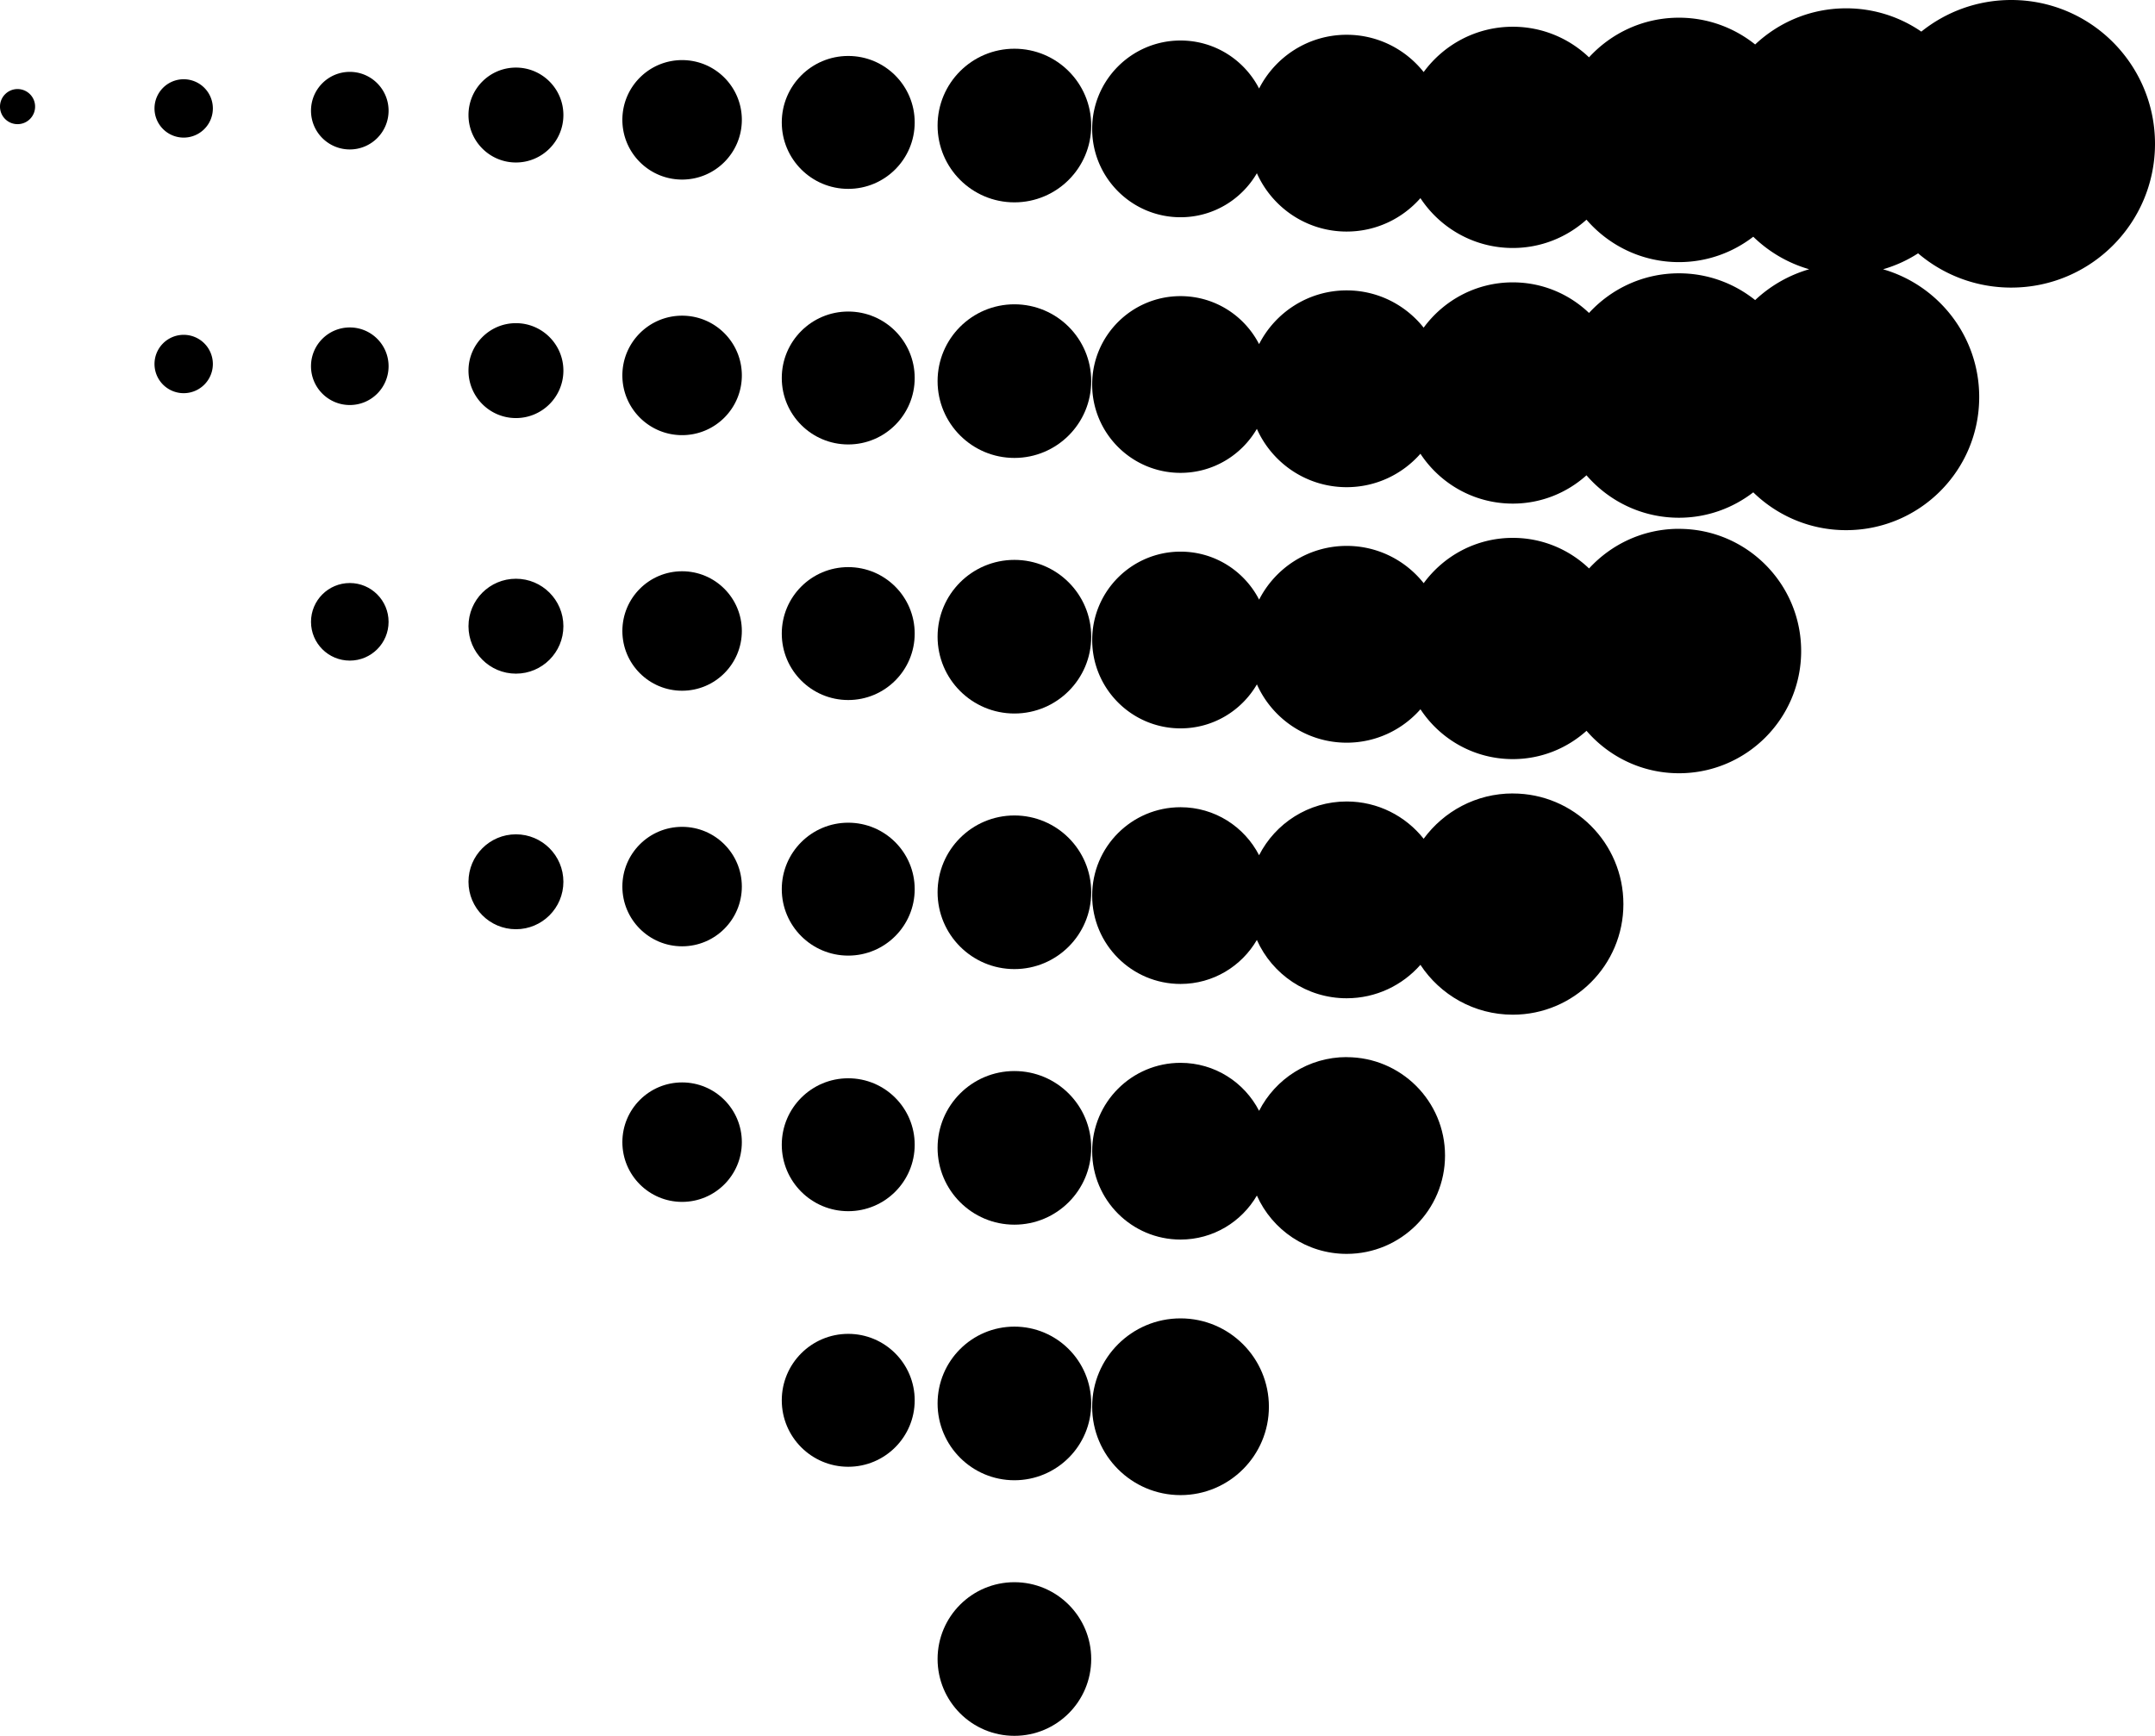 <svg data-name="Layer 1" xmlns="http://www.w3.org/2000/svg" viewBox="0 0 593.07 477.73"><path d="M553.5 0c-9.37 0-17.96 3.26-24.74 8.7a36.446 36.446 0 0 0-20.69-6.41c-9.7 0-18.49 3.79-25.04 9.95-5.75-4.6-13.04-7.37-20.98-7.37-9.8 0-18.6 4.22-24.74 10.91-5.46-5.21-12.84-8.42-20.98-8.42-10.08 0-18.99 4.92-24.53 12.47-4.96-6.24-12.6-10.26-21.19-10.26-10.52 0-19.62 6.02-24.1 14.79-4.04-7.84-12.19-13.21-21.62-13.21-13.43 0-24.32 10.89-24.32 24.32s10.89 24.32 24.32 24.32c8.98 0 16.8-4.88 21.01-12.11 4.22 9.45 13.69 16.05 24.71 16.05 8.09 0 15.34-3.57 20.3-9.2 5.44 8.26 14.79 13.72 25.42 13.72 7.8 0 14.9-2.96 20.28-7.79 6.17 7.14 15.27 11.68 25.44 11.68 7.71 0 14.79-2.62 20.46-6.99 4.26 4.15 9.52 7.26 15.39 8.95a36.52 36.52 0 0 0-14.87 8.49c-5.75-4.6-13.04-7.37-20.98-7.37-9.8 0-18.6 4.22-24.74 10.91-5.46-5.21-12.84-8.42-20.98-8.42-10.08 0-18.99 4.92-24.53 12.47-4.96-6.24-12.6-10.26-21.19-10.26-10.52 0-19.62 6.02-24.1 14.79-4.04-7.84-12.19-13.21-21.62-13.21-13.43 0-24.32 10.89-24.32 24.32s10.89 24.32 24.32 24.32c8.98 0 16.8-4.88 21.01-12.11 4.22 9.45 13.69 16.05 24.71 16.05 8.09 0 15.34-3.57 20.3-9.2 5.44 8.26 14.79 13.72 25.42 13.72 7.8 0 14.9-2.96 20.28-7.79 6.17 7.14 15.27 11.68 25.44 11.68 7.71 0 14.79-2.62 20.46-6.99 6.6 6.43 15.61 10.41 25.55 10.41 20.23 0 36.63-16.4 36.63-36.63 0-16.7-11.18-30.76-26.46-35.17 3.45-1 6.69-2.48 9.64-4.39 6.9 5.88 15.85 9.43 25.63 9.43 21.85 0 39.57-17.71 39.57-39.57S575.36 0 553.5 0Z"></path><circle cx="279.17" cy="34.55" r="21.14"></circle><circle cx="233.44" cy="33.69" r="18.29"></circle><path d="M187.72 16.54c-9.08 0-16.44 7.36-16.44 16.44s7.36 16.44 16.44 16.44 16.44-7.36 16.44-16.44-7.36-16.44-16.44-16.44ZM141.99 18.6c-7.22 0-13.06 5.85-13.06 13.06s5.85 13.06 13.06 13.06 13.06-5.85 13.06-13.06-5.85-13.06-13.06-13.06ZM96.27 19.78c-5.9 0-10.68 4.78-10.68 10.68s4.78 10.67 10.68 10.67 10.67-4.78 10.67-10.67-4.78-10.68-10.67-10.68ZM50.55 21.81a8.03 8.03 0 1 0 0 16.06 8.03 8.03 0 0 0 0-16.06ZM4.83 24.51C2.17 24.51 0 26.67 0 29.34s2.16 4.83 4.83 4.83 4.83-2.16 4.83-4.83-2.16-4.83-4.83-4.83Z"></path><circle cx="279.17" cy="104.89" r="21.14"></circle><circle cx="233.44" cy="104.03" r="18.29"></circle><path d="M187.72 86.88c-9.08 0-16.44 7.36-16.44 16.44s7.36 16.44 16.44 16.44 16.44-7.36 16.44-16.44-7.36-16.44-16.44-16.44ZM141.99 88.94c-7.22 0-13.06 5.85-13.06 13.06s5.85 13.06 13.06 13.06 13.06-5.85 13.06-13.06-5.85-13.06-13.06-13.06ZM96.27 90.12c-5.9 0-10.68 4.78-10.68 10.67s4.78 10.68 10.68 10.68 10.67-4.78 10.67-10.68-4.78-10.67-10.67-10.67ZM50.55 92.15a8.03 8.03 0 1 0 0 16.06 8.03 8.03 0 0 0 0-16.06ZM462.06 145.54c-9.8 0-18.6 4.22-24.74 10.91-5.46-5.21-12.84-8.42-20.98-8.42-10.08 0-18.99 4.92-24.53 12.47-4.96-6.24-12.6-10.26-21.19-10.26-10.52 0-19.62 6.02-24.1 14.79-4.04-7.84-12.19-13.21-21.62-13.21-13.43 0-24.32 10.89-24.32 24.32s10.89 24.32 24.32 24.32c8.98 0 16.8-4.88 21.01-12.11 4.22 9.45 13.69 16.05 24.71 16.05 8.09 0 15.34-3.57 20.3-9.2 5.44 8.26 14.79 13.72 25.42 13.72 7.8 0 14.9-2.96 20.28-7.79 6.17 7.14 15.27 11.68 25.44 11.68 18.57 0 33.63-15.06 33.63-33.63s-15.06-33.63-33.63-33.63Z"></path><circle cx="279.17" cy="175.23" r="21.14"></circle><circle cx="233.44" cy="174.37" r="18.29"></circle><path d="M187.72 157.22c-9.08 0-16.44 7.36-16.44 16.44s7.36 16.44 16.44 16.44 16.44-7.36 16.44-16.44-7.36-16.44-16.44-16.44ZM141.99 159.28c-7.22 0-13.06 5.85-13.06 13.06s5.85 13.06 13.06 13.06 13.06-5.85 13.06-13.06-5.85-13.06-13.06-13.06ZM96.27 160.46c-5.9 0-10.68 4.78-10.68 10.68s4.78 10.67 10.68 10.67 10.67-4.78 10.67-10.67-4.78-10.68-10.67-10.68ZM416.33 218.37c-10.08 0-18.99 4.92-24.53 12.47-4.96-6.24-12.6-10.26-21.19-10.26-10.52 0-19.62 6.02-24.1 14.79-4.04-7.84-12.19-13.21-21.62-13.21-13.43 0-24.32 10.89-24.32 24.32s10.89 24.32 24.32 24.32c8.98 0 16.8-4.88 21.01-12.11 4.22 9.45 13.69 16.05 24.71 16.05 8.09 0 15.34-3.57 20.3-9.2 5.44 8.26 14.79 13.72 25.42 13.72 16.81 0 30.44-13.63 30.44-30.44s-13.63-30.44-30.44-30.44Z"></path><circle cx="279.17" cy="245.57" r="21.14"></circle><circle cx="233.44" cy="244.71" r="18.29"></circle><path d="M187.72 227.56c-9.08 0-16.44 7.36-16.44 16.44s7.36 16.44 16.44 16.44 16.44-7.36 16.44-16.44-7.36-16.44-16.44-16.44ZM141.99 229.62c-7.22 0-13.06 5.85-13.06 13.06s5.85 13.06 13.06 13.06 13.06-5.85 13.06-13.06-5.85-13.06-13.06-13.06ZM370.61 290.93c-10.52 0-19.62 6.02-24.1 14.79-4.04-7.84-12.19-13.21-21.62-13.21-13.43 0-24.32 10.89-24.32 24.32s10.89 24.32 24.32 24.32c8.98 0 16.8-4.88 21.01-12.11 4.22 9.45 13.69 16.05 24.71 16.05 14.95 0 27.07-12.12 27.07-27.07s-12.12-27.07-27.07-27.07Z"></path><circle cx="279.17" cy="315.91" r="21.14"></circle><circle cx="233.44" cy="315.05" r="18.29"></circle><path d="M187.72 297.9c-9.08 0-16.44 7.36-16.44 16.44s7.36 16.44 16.44 16.44 16.44-7.36 16.44-16.44-7.36-16.44-16.44-16.44Z"></path><circle cx="324.89" cy="387.16" r="24.32"></circle><circle cx="279.17" cy="386.25" r="21.14"></circle><circle cx="233.44" cy="385.39" r="18.29"></circle><circle cx="279.17" cy="456.59" r="21.14"></circle></svg>